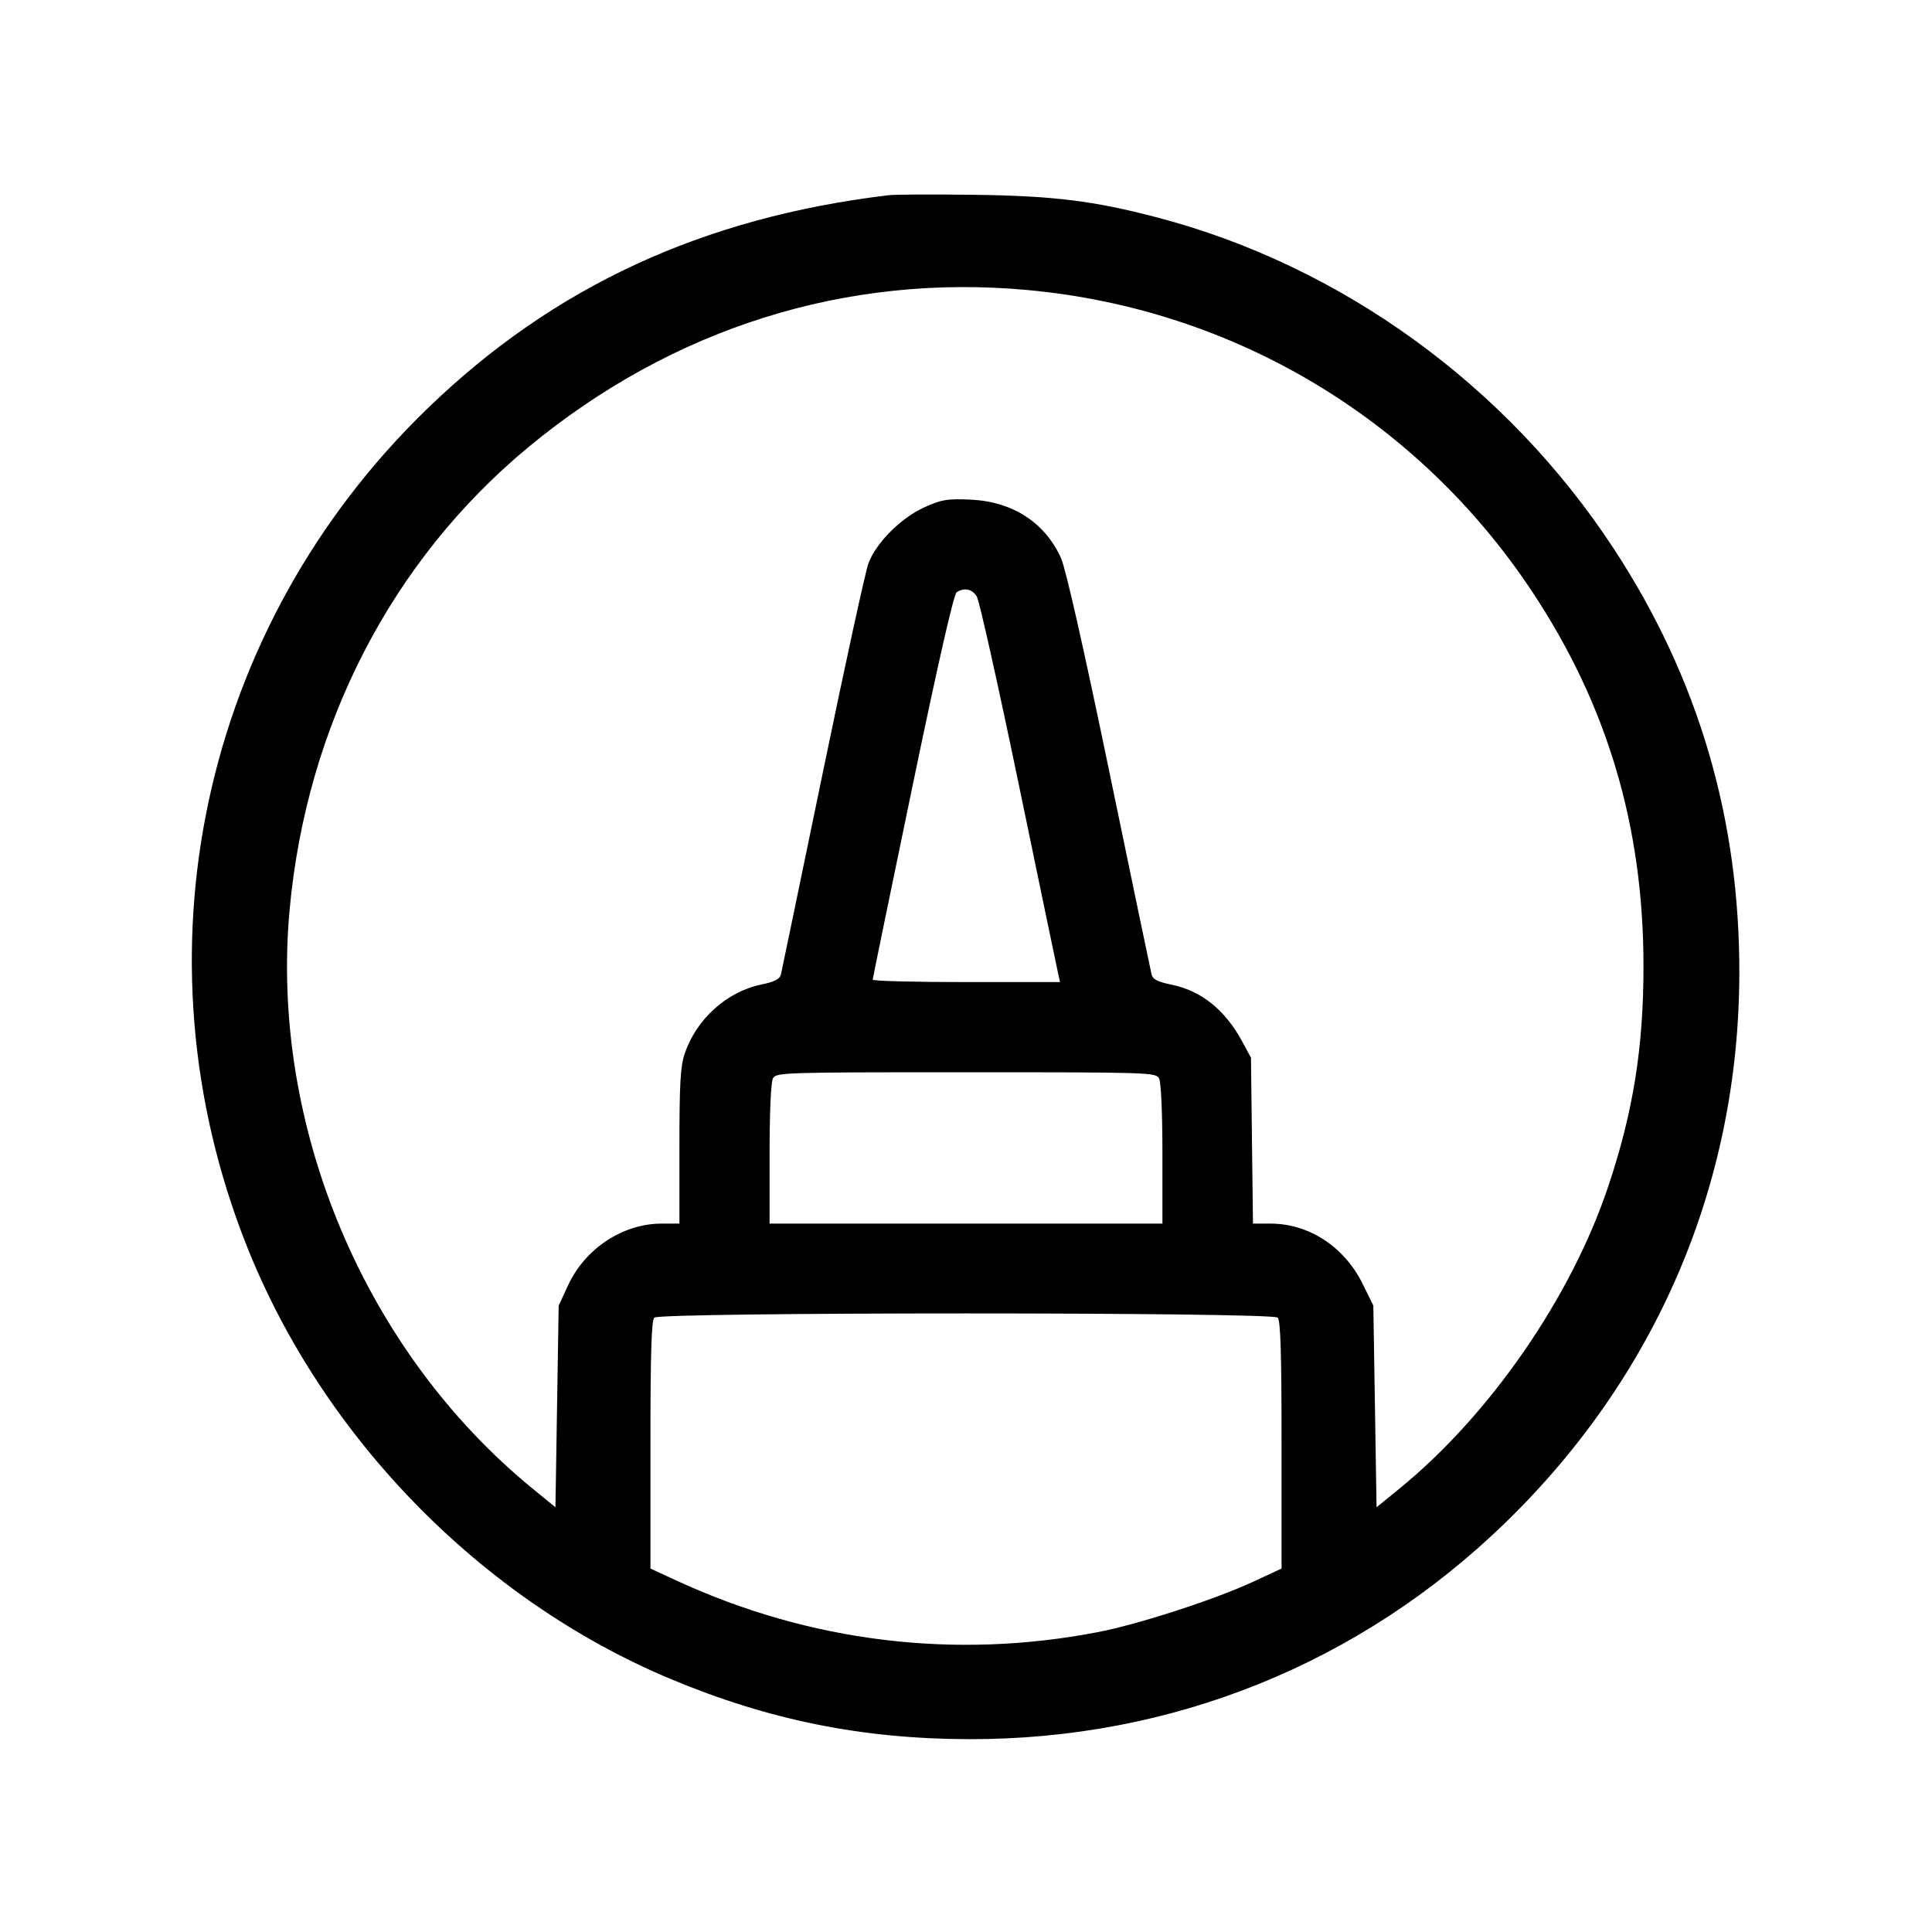 <svg fill="currentColor" viewBox="0 0 256 256" xmlns="http://www.w3.org/2000/svg"><path d="M117.760 25.864 C 93.099 28.820,73.308 37.982,56.587 54.184 C 26.683 83.160,17.357 126.487,32.707 165.120 C 42.793 190.504,63.811 211.980,88.825 222.460 C 101.866 227.923,114.253 230.421,128.441 230.449 C 155.294 230.500,180.202 220.453,199.413 201.820 C 219.528 182.310,230.387 156.875,230.471 129.067 C 230.534 108.470,225.019 89.786,213.838 72.712 C 199.691 51.110,177.735 35.193,153.254 28.791 C 144.887 26.603,139.575 25.949,129.067 25.812 C 123.669 25.742,118.581 25.765,117.760 25.864 M136.107 38.426 C 163.406 40.926,187.762 55.452,202.953 78.293 C 212.959 93.338,217.770 109.476,217.770 128.000 C 217.770 138.839,216.413 147.320,213.094 157.227 C 208.164 171.944,197.391 187.521,185.387 197.290 L 182.400 199.721 182.187 186.356 L 181.973 172.992 180.571 170.145 C 178.134 165.197,173.452 162.133,168.330 162.133 L 166.026 162.133 165.893 151.147 L 165.760 140.160 164.611 138.027 C 162.356 133.841,159.206 131.297,155.276 130.485 C 153.363 130.090,152.750 129.773,152.584 129.093 C 152.466 128.609,149.942 116.501,146.976 102.187 C 143.605 85.915,141.213 75.336,140.594 73.960 C 138.465 69.228,134.157 66.448,128.574 66.202 C 125.513 66.067,124.783 66.189,122.506 67.211 C 119.385 68.611,116.087 71.917,115.065 74.668 C 114.673 75.723,111.953 88.203,109.021 102.400 C 106.088 116.597,103.597 128.604,103.486 129.082 C 103.331 129.746,102.713 130.070,100.871 130.457 C 96.270 131.422,92.266 135.044,90.715 139.642 C 90.158 141.295,90.027 143.627,90.027 151.908 L 90.027 162.133 87.696 162.133 C 82.527 162.133,77.530 165.427,75.268 170.325 L 74.027 173.013 73.813 186.367 L 73.600 199.721 70.613 197.282 C 48.297 179.061,35.750 149.194,38.375 120.548 C 40.616 96.099,51.922 74.207,70.047 59.223 C 89.108 43.465,112.100 36.227,136.107 38.426 M129.432 79.040 C 129.761 79.568,132.279 90.848,135.027 104.107 C 137.776 117.365,140.124 128.645,140.245 129.173 L 140.466 130.133 128.046 130.133 C 121.215 130.133,115.632 129.989,115.638 129.813 C 115.644 129.637,118.017 118.098,120.910 104.170 C 124.314 87.782,126.380 78.713,126.765 78.470 C 127.786 77.823,128.810 78.042,129.432 79.040 M153.585 142.905 C 153.850 143.401,154.027 147.405,154.027 152.932 L 154.027 162.133 128.000 162.133 L 101.973 162.133 101.973 152.932 C 101.973 147.405,102.150 143.401,102.415 142.905 C 102.844 142.104,103.578 142.080,128.000 142.080 C 152.422 142.080,153.156 142.104,153.585 142.905 M169.301 174.592 C 169.682 174.972,169.813 179.310,169.813 191.473 L 169.813 207.842 166.080 209.574 C 160.935 211.962,150.888 215.221,145.429 216.273 C 126.493 219.922,107.298 217.576,89.707 209.465 L 86.187 207.842 86.187 191.473 C 86.187 179.310,86.318 174.972,86.699 174.592 C 87.441 173.850,168.559 173.850,169.301 174.592 " stroke="none" fill-rule="evenodd"></path></svg>
